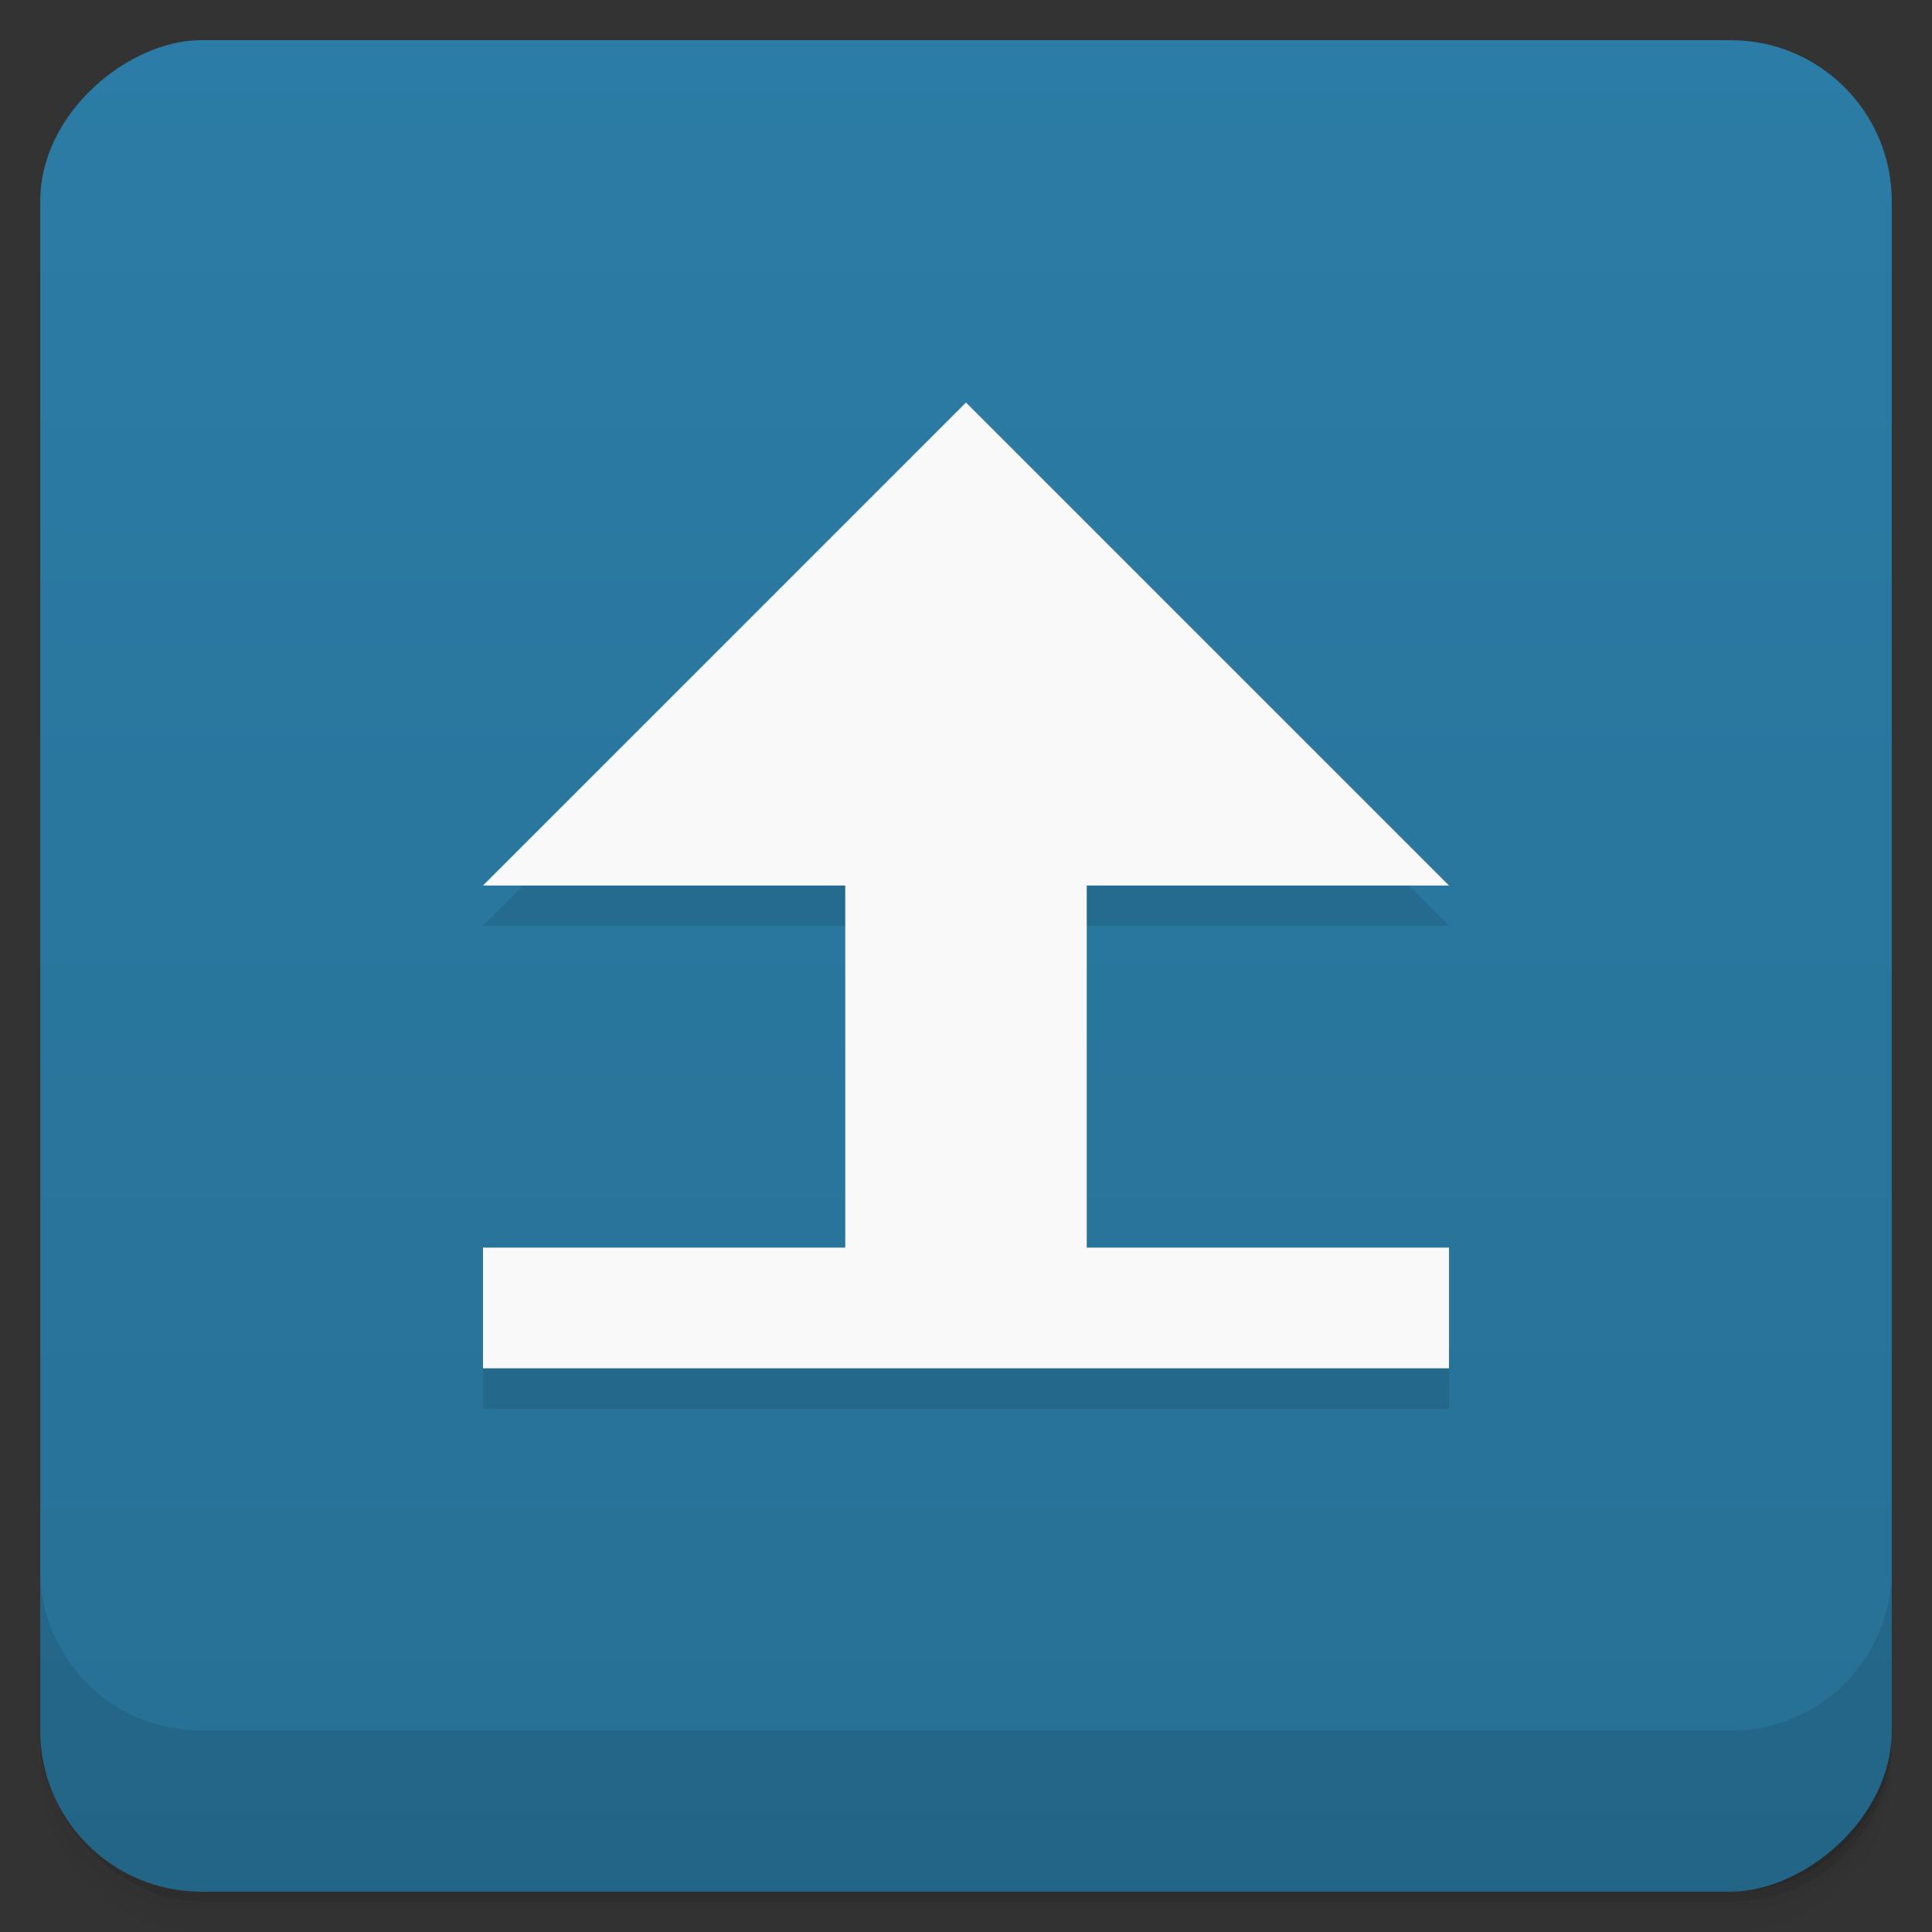 <svg viewBox="0 0 48 48"><rect x="0" y="0" width="48" height="48" fill="#333333" stroke="none"/><defs><linearGradient id="linearGradient3764" x1="1" x2="47" gradientUnits="userSpaceOnUse" gradientTransform="translate(-47.998,0.002)"><stop stop-color="#277095" stop-opacity="1"/><stop offset="1" stop-color="#2b7ca6" stop-opacity="1"/></linearGradient><clipPath id="clipPath-768650437"><g transform="translate(0,-1004.362)"><rect rx="4" y="1005.36" x="1" height="46" width="46" fill="#1890d0"/></g></clipPath><clipPath id="clipPath-783682230"><g transform="translate(0,-1004.362)"><rect rx="4" y="1005.36" x="1" height="46" width="46" fill="#1890d0"/></g></clipPath></defs><g><g transform="translate(0,-1004.362)"><path d="m 5 1006.36 c -2.216 0 -4 1.784 -4 4 l 0 37.25 c 0 2.216 1.784 4 4 4 l 38 0 c 2.216 0 4 -1.784 4 -4 l 0 -37.25 c 0 -2.216 -1.784 -4 -4 -4 l -38 0 z m -4 41.5 0 0.5 c 0 2.216 1.784 4 4 4 l 38 0 c 2.216 0 4 -1.784 4 -4 l 0 -0.5 c 0 2.216 -1.784 4 -4 4 l -38 0 c -2.216 0 -4 -1.784 -4 -4 z" opacity="0.02"/><path d="m 1 1047.61 0 0.25 c 0 2.216 1.784 4 4 4 l 38 0 c 2.216 0 4 -1.784 4 -4 l 0 -0.25 c 0 2.216 -1.784 4 -4 4 l -38 0 c -2.216 0 -4 -1.784 -4 -4 z" opacity="0.05"/><rect width="46" height="46" x="1" y="1005.61" rx="4" opacity="0.1"/></g></g><g><rect width="46" height="46" x="-46.998" y="1" rx="4" transform="matrix(0,-1,1,0,0,0)" fill="url(#linearGradient3764)" fill-opacity="1"/></g><g/><g><g clip-path="url(#clipPath-768650437)"><g opacity="0.1"><!-- color: #2b7ca6 --><g><path d="m 12 31.996 l 24 0 l 0 3 l -24 0 m 0 -3" stroke="none" fill-rule="nonzero" fill-opacity="1" fill="#000"/><path d="m 21 33.5 l 0 -12 l 6 0 l 0 12 m -6 0" stroke="none" fill-rule="nonzero" fill-opacity="1" fill="#000"/><path d="m 21 23 l -9 0 l 12 -12 l 12 12 m -15 0" stroke="none" fill-rule="nonzero" fill-opacity="1" fill="#000"/></g></g></g></g><g><g clip-path="url(#clipPath-783682230)"><g transform="translate(0,-1)"><!-- color: #2b7ca6 --><g><path d="m 12 31.996 l 24 0 l 0 3 l -24 0 m 0 -3" fill="#f9f9f9" stroke="none" fill-rule="nonzero" fill-opacity="1"/><path d="m 21 33.5 l 0 -12 l 6 0 l 0 12 m -6 0" fill="#f9f9f9" stroke="none" fill-rule="nonzero" fill-opacity="1"/><path d="m 21 23 l -9 0 l 12 -12 l 12 12 m -15 0" fill="#f9f9f9" stroke="none" fill-rule="nonzero" fill-opacity="1"/></g></g></g></g><g><g transform="translate(0,-1004.362)"><path d="m 1 1043.36 0 4 c 0 2.216 1.784 4 4 4 l 38 0 c 2.216 0 4 -1.784 4 -4 l 0 -4 c 0 2.216 -1.784 4 -4 4 l -38 0 c -2.216 0 -4 -1.784 -4 -4 z" opacity="0.1"/></g></g></svg>